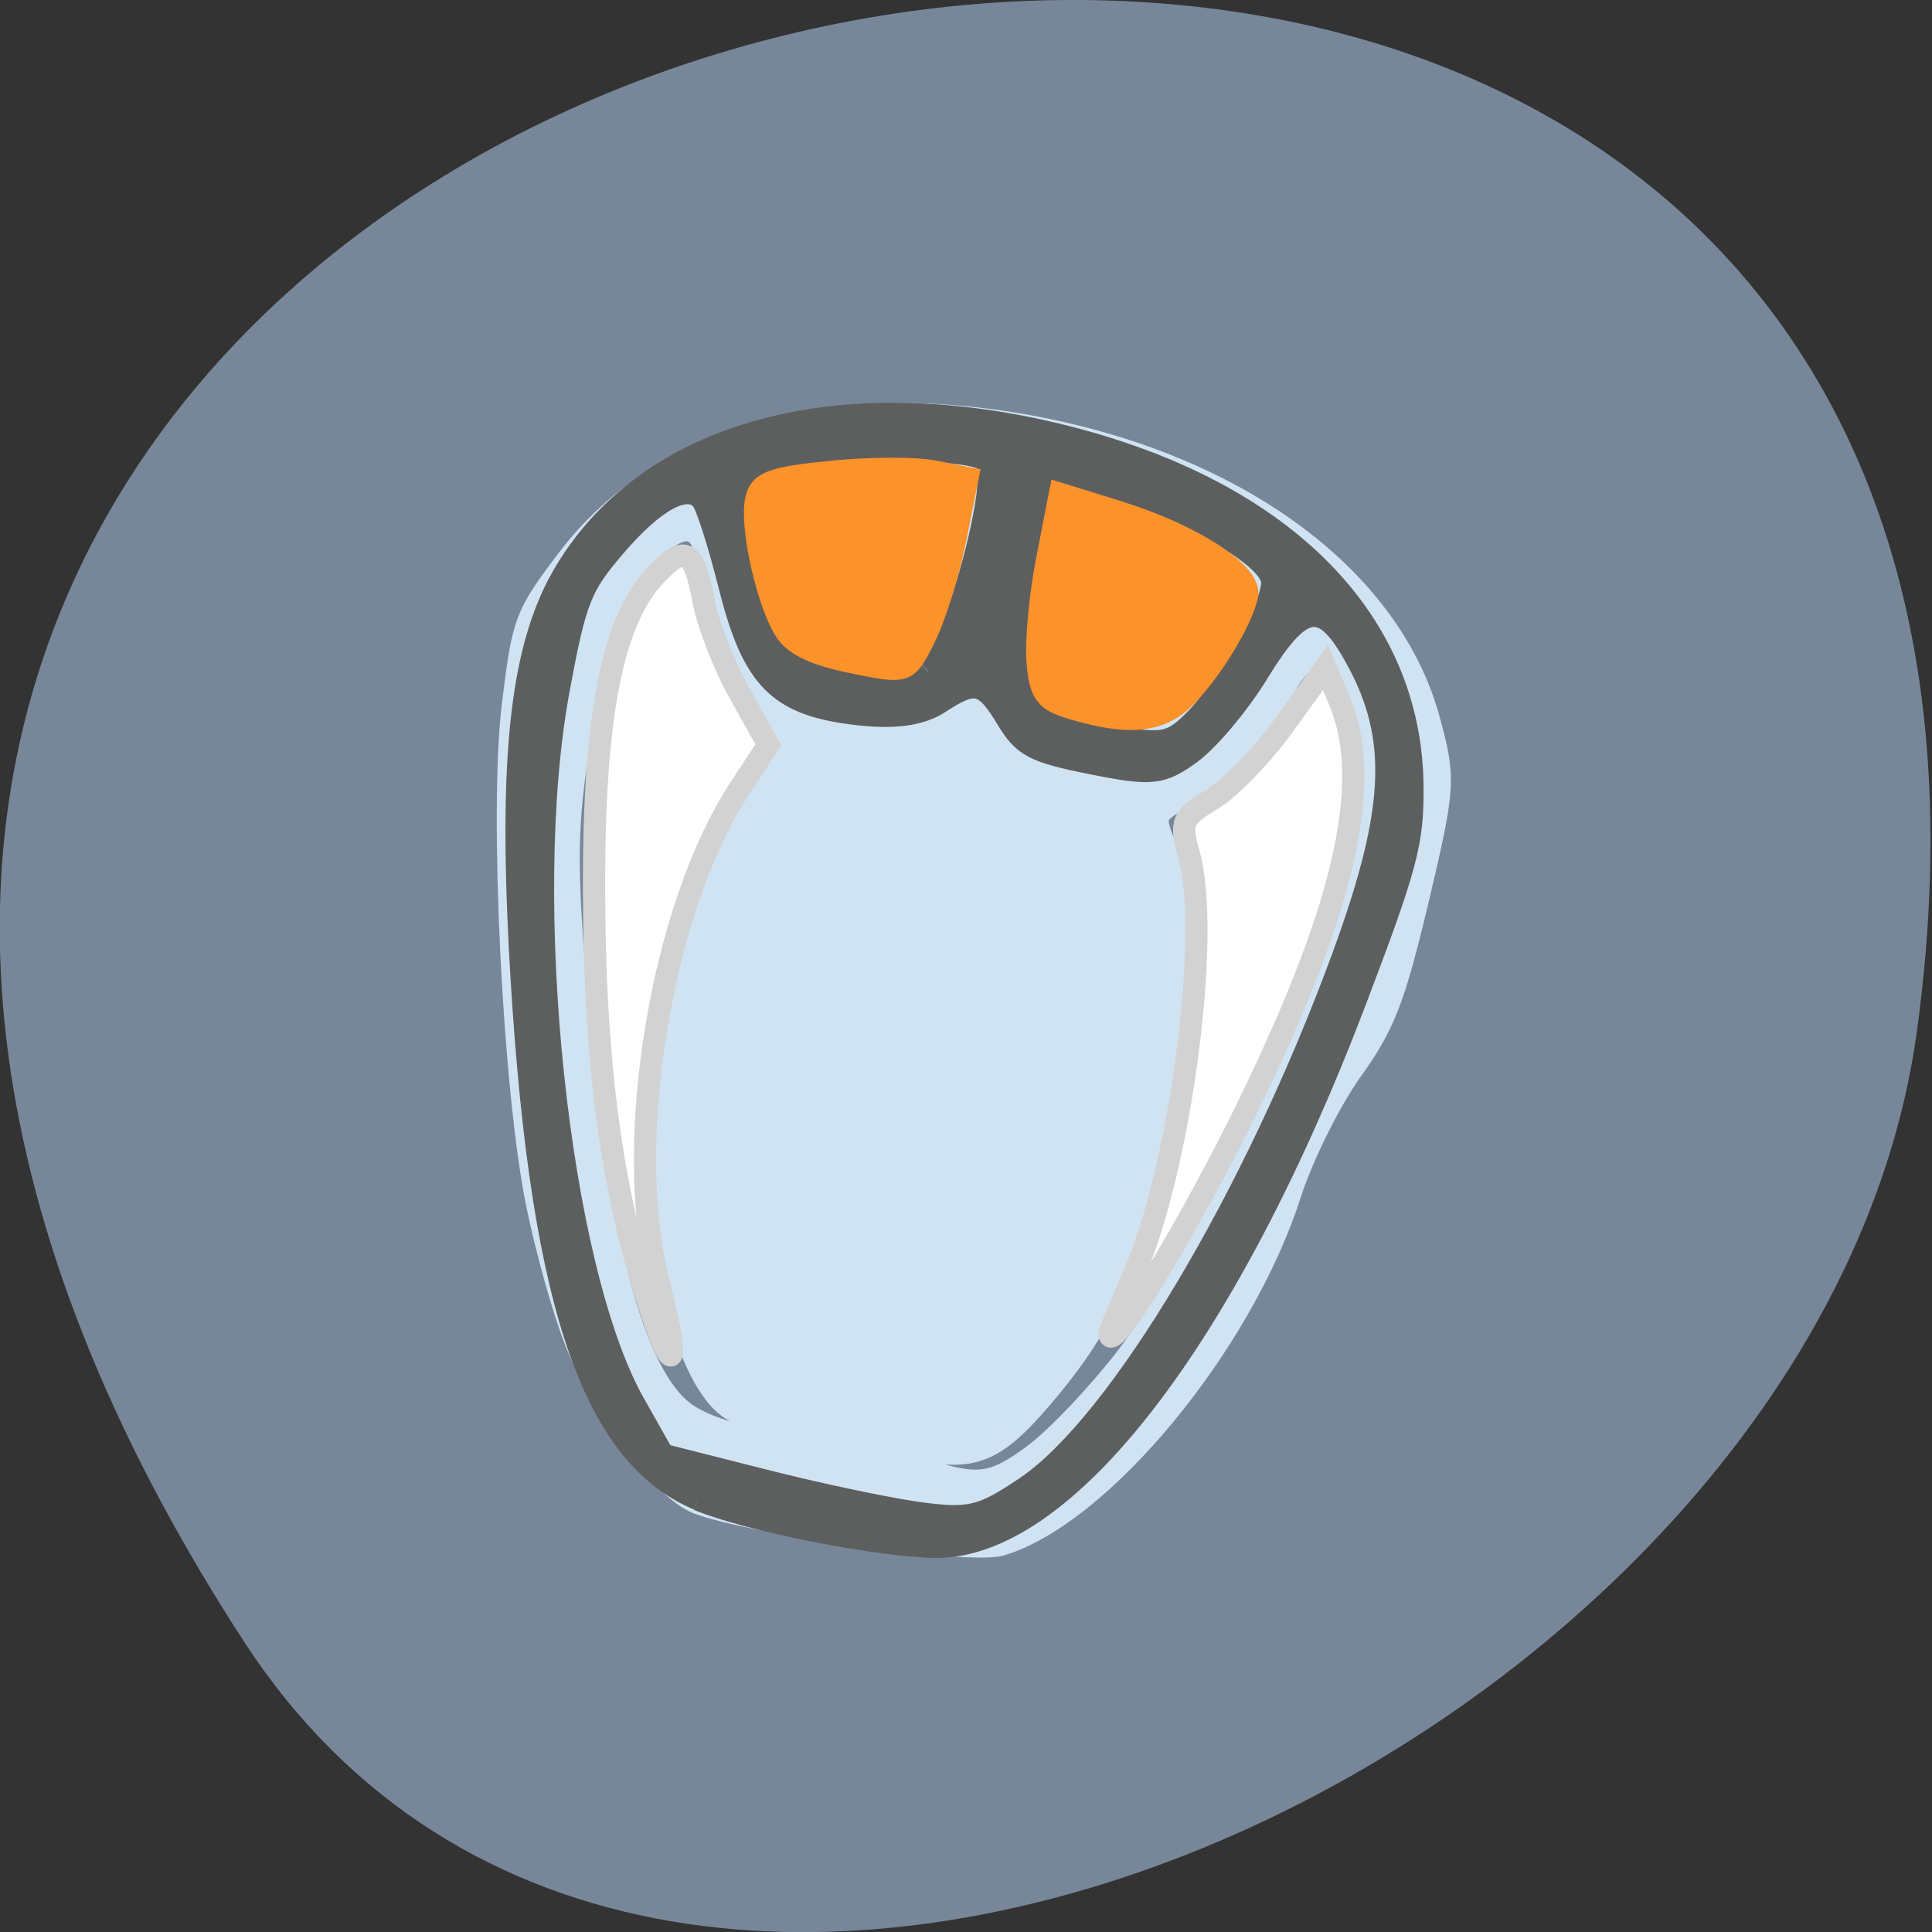 <svg xmlns="http://www.w3.org/2000/svg" viewBox="0 0 24 24"><rect x="0" y="0" width="24" height="24" fill="#333333" stroke="none"/><path d="m 3.03 20.391 c -13.727 -21.13 23.766 -29.31 20.781 -7.57 c -1.219 8.863 -15.527 15.652 -20.781 7.57" fill="#778799"/><g transform="matrix(0.065 0.013 -0.013 0.067 5.304 1.87)"><path d="m 97.87 231.81 c -6.853 -1.206 -20.854 -13.429 -28.21 -24.583 c -3.269 -4.892 -8.593 -15.204 -11.889 -22.91 c -8.465 -19.634 -20.891 -68.758 -22.326 -88.1 c -1.169 -15.636 -0.969 -16.731 4.915 -28.38 c 13.04 -25.656 43.02 -40.24 82.8 -40.27 c 38.582 0.027 69.839 14.683 81.77 38.41 c 4.99 9.848 5.159 11.283 4.289 32.31 c -0.829 18.84 -1.722 23.653 -6.189 33.09 c -2.85 6.13 -5.911 16.882 -6.799 24.1 c -3.54 28.644 -23.425 64.14 -40.863 73.02 c -5.338 2.732 -47.04 5.126 -57.5 3.323 m 9.942 -15.661 c -0.02 -0.995 -2.111 -1.826 -4.7 -1.855 c -9.492 0.008 -22.06 -23.888 -26.03 -49.557 c -3.656 -23.2 0.563 -55.03 8.936 -67.749 c 2.764 -4.175 2.534 -4.718 -4.686 -10.728 c -7.14 -5.909 -10.87 -11.593 -15.587 -23.667 c -2.502 -6.45 -6.275 -5.194 -12.07 3.912 c -3.786 5.958 -4.316 9.291 -4.345 27.33 c -0.025 16.57 1 24.361 5.272 40.16 c 13.431 49.635 26.485 77.43 38.507 82.22 c 5.74 2.243 14.689 2.222 14.707 -0.072 m 50.48 -5.32 c 3.642 -3.991 9.786 -13.458 13.611 -21.01 c 13.164 -26.21 27.824 -86.13 25.53 -104.66 c -1.14 -9.532 -6.793 -21.777 -11.892 -25.906 c -2.803 -2.28 -3.613 -2.124 -5.934 0.967 c -1.474 1.929 -2.661 4.683 -2.619 6.085 c -0.037 4.883 -7.692 16.99 -13.624 21.54 c -5.736 4.336 -5.887 4.776 -3.102 9.06 c 6.481 9.795 9.395 25.741 9.357 50.89 c -0.018 26.438 -2.722 37.768 -12.899 54.649 c -5.577 9.298 -9.631 11.842 -18.51 11.908 c -4.868 -0.002 -5.678 0.448 -3.532 1.855 c 1.581 0.988 6.01 1.78 9.857 1.802 c 5.712 0.016 8.271 -1.3 13.756 -7.173" fill="#d0e3f3" stroke="#d0e3f3" stroke-width="3.788"/><path d="m 98.03 231.14 c -21.713 -4.276 -36.875 -30.903 -52.71 -92.47 c -8.895 -34.884 -10.33 -54.23 -4.924 -68.54 c 10.556 -28.12 43.982 -44.13 87.56 -41.953 c 42.07 2.117 70.13 20.618 76.23 50.28 c 2.064 9.941 1.739 14.292 -2.973 40.695 c -11.68 64.871 -34.1 108.08 -58.23 112.08 c -11.163 1.857 -35.443 1.835 -44.953 -0.034 m 59.828 -14.11 c 14.807 -14.484 31.692 -60.09 39.28 -105.9 c 4.789 -29 2.584 -42.03 -9.495 -55.15 c -7.146 -7.728 -10.724 -6.099 -15.896 7.292 c -2.388 6.334 -6.746 13.93 -9.564 16.94 c -4.662 4.893 -6.467 5.476 -17.948 5.455 c -11.11 0.026 -13.283 -0.613 -17.26 -4.84 c -5.521 -5.927 -7.163 -6.02 -12.809 -0.646 c -3.03 2.874 -7.632 4.466 -14.664 5.057 c -15.07 1.258 -20.735 -2.408 -28.47 -18.424 c -3.494 -7.198 -7.152 -13.719 -8.191 -14.4 c -3.231 -2.315 -8.492 1.989 -14.02 11.513 c -4.869 8.34 -5.338 10.78 -5.201 27.554 c 0.315 39.12 20.514 103.25 39.3 124.6 l 7.168 8.135 l 18.936 0.934 c 10.381 0.526 23.874 0.688 29.933 0.343 c 9.795 -0.595 11.774 -1.505 18.905 -8.459 m -47.02 -142.03 c 4.088 -6.251 6.328 -37.464 2.831 -39.61 c -2.885 -1.794 -27.872 2.726 -37.457 6.746 c -8.196 3.459 -8.529 6.578 -2.303 20.769 c 6.57 15.01 9.131 16.98 22.462 16.938 c 9.978 0.016 11.726 -0.555 14.478 -4.787 m 50.37 -0.539 c 5.085 -7.265 10.846 -24.295 9.435 -28.02 c -1.56 -4.164 -17.189 -9.26 -32.609 -10.636 l -12.969 -1.143 l 0.025 11.45 c 0.091 12.671 2.927 27.339 6.05 31.2 c 1.325 1.507 6.629 2.482 14.203 2.492 c 10.996 -0.004 12.454 -0.519 15.867 -5.348" fill="#5d5f5f" stroke="#5d5f5f" stroke-width="3.858"/></g><g stroke-width="2.936"><g fill="#fc922a" stroke="#fc922a" transform="matrix(0.085 0.017 -0.017 0.085 2.847 -0.632)"><path d="m 139.7 83.11 c -4.073 -0.394 -4.928 -1.24 -6.249 -5.874 c -0.813 -2.979 -1.475 -9.638 -1.478 -14.81 l -0.044 -9.367 l 8.72 0.905 c 11.299 1.178 20.665 4.911 20.673 8.235 c -0.028 3.839 -3.056 12.06 -6.099 16.45 c -2.759 3.965 -7.235 5.267 -15.521 4.462"/><path d="m 97.32 80.33 c -3.269 -3.324 -7.88 -13.495 -7.913 -17.645 c -0.028 -2.719 1.522 -3.719 9.667 -6.211 c 5.325 -1.656 11.947 -3.01 14.66 -2.998 l 5 -0.021 l 0.01 9.189 c -0.023 5.04 -0.704 11.64 -1.579 14.677 c -1.491 5.515 -1.535 5.523 -9.391 5.51 c -5.514 -0.016 -8.693 -0.771 -10.456 -2.5"/></g><g fill="#fff" stroke="#d2d2d2" transform="scale(0.094)"><path d="m 146.63 176.25 c 0 -0.292 1.375 -3.625 3.042 -7.375 c 6.333 -14.333 10.458 -45.5 7.417 -56.08 c -1.167 -4.125 -0.875 -4.792 3.042 -7.125 c 2.375 -1.417 6.75 -5.917 9.667 -10 l 5.375 -7.458 l 1.792 4.292 c 4.75 11.08 0.583 28.417 -13.417 56.46 c -7.75 15.417 -16.917 30.25 -16.917 27.29"/><path d="m 85.21 170.67 c -4.625 -14.958 -6.667 -31.29 -6.708 -53.33 c -0.042 -22.708 2.417 -35.21 8.04 -41.25 c 4 -4.25 5.125 -3.625 6.458 3.417 c 0.583 3.042 2.708 8.542 4.792 12.208 l 3.75 6.708 l -3.792 5.792 c -10.333 15.708 -15.458 46.833 -10.75 65.08 c 3.167 12.375 1.917 13.333 -1.792 1.375"/></g></g></svg>